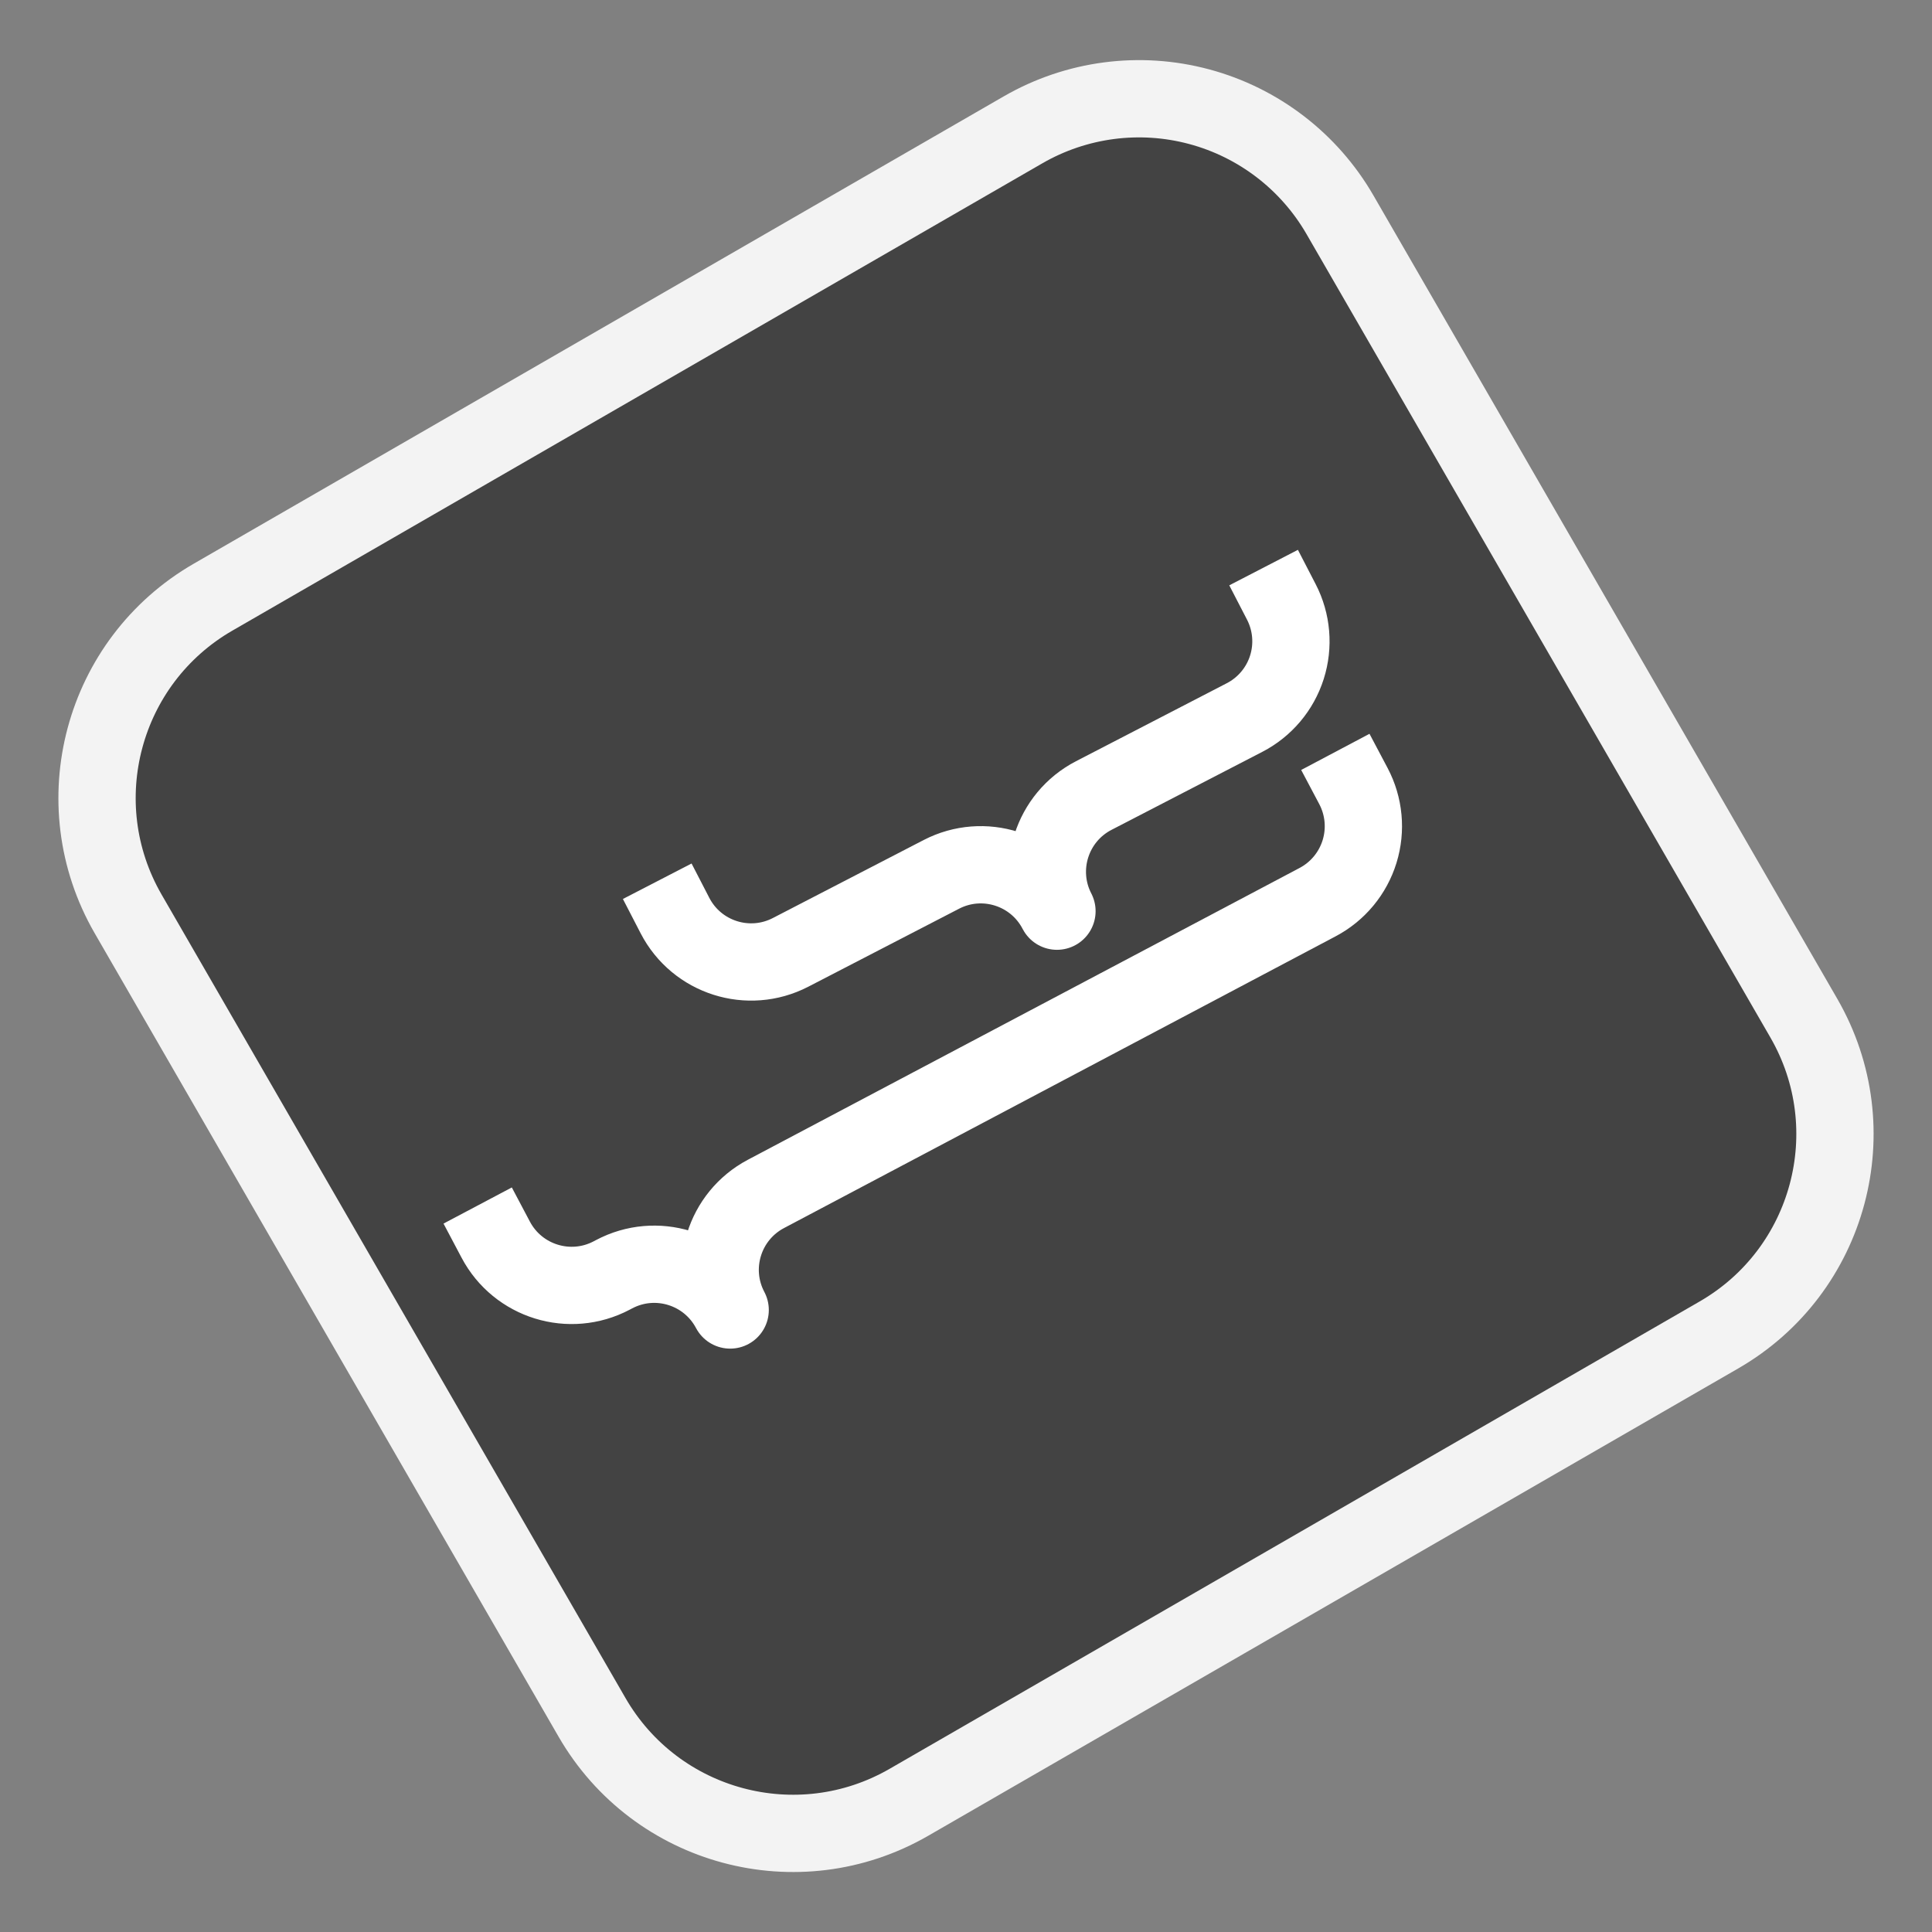 <svg version="1.1" viewBox="0.0 0.0 200.0 200.0" fill="none" stroke="none" stroke-linecap="square" stroke-miterlimit="10" xmlns:xlink="http://www.w3.org/1999/xlink" xmlns="http://www.w3.org/2000/svg"><rect x="0.0" y="0.0" width="200.0" height="200.0" fill="#808080" stroke="none"/><clipPath id="p.0"><path d="m0 0l200.0 0l0 200.0l-200.0 0l0 -200.0z" clip-rule="nonzero"/></clipPath><g clip-path="url(#p.0)"><path fill="#000000" fill-opacity="0.0" d="m0 0l200.0 0l0 200.0l-200.0 0z" fill-rule="evenodd"/><path fill="#434343" d="m13.266 94.609l0 0c-6.63 -11.484 -2.694 -26.165 8.791 -32.792l83.855 -48.38l0 0c5.516 -3.182 12.07 -4.044 18.222 -2.394c6.152 1.649 11.396 5.674 14.58 11.189l48.021 83.17c6.63 11.484 2.694 26.165 -8.791 32.792l-83.855 48.38c-11.486 6.627 -26.172 2.689 -32.802 -8.794z" fill-rule="evenodd"/><path stroke="#f3f3f3" stroke-width="8.0" stroke-linejoin="round" stroke-linecap="butt" d="m13.266 94.609l0 0c-6.63 -11.484 -2.694 -26.165 8.791 -32.792l83.855 -48.38l0 0c5.516 -3.182 12.07 -4.044 18.222 -2.394c6.152 1.649 11.396 5.674 14.58 11.189l48.021 83.17c6.63 11.484 2.694 26.165 -8.791 32.792l-83.855 48.38c-11.486 6.627 -26.172 2.689 -32.802 -8.794z" fill-rule="evenodd"/><path fill="#000000" fill-opacity="0.0" d="m140.105 81.37l0 0c1.103 2.084 1.332 4.521 0.638 6.774c-0.694 2.253 -2.255 4.138 -4.339 5.241l-57.116 30.209c-4.34 2.296 -5.997 7.675 -3.701 12.015l0 0c-2.296 -4.34 -7.676 -5.997 -12.016 -3.702l-0.237 0.125c-4.34 2.296 -9.72 0.638 -12.016 -3.702z" fill-rule="evenodd"/><path fill="#000000" fill-opacity="0.0" d="m140.105 81.37l0 0c1.103 2.084 1.332 4.521 0.638 6.774c-0.694 2.253 -2.255 4.138 -4.339 5.241l-57.116 30.209c-4.34 2.296 -5.997 7.675 -3.701 12.015l0 0c-2.296 -4.34 -7.676 -5.997 -12.016 -3.702l-0.237 0.125c-4.34 2.296 -9.72 0.638 -12.016 -3.702" fill-rule="evenodd"/><path stroke="#ffffff" stroke-width="8.0" stroke-linejoin="round" stroke-linecap="butt" d="m140.105 81.37l0 0c1.103 2.084 1.332 4.521 0.638 6.774c-0.694 2.253 -2.255 4.138 -4.339 5.241l-57.116 30.209c-4.34 2.296 -5.997 7.675 -3.701 12.015l0 0c-2.296 -4.34 -7.676 -5.997 -12.016 -3.702l-0.237 0.125c-4.34 2.296 -9.72 0.638 -12.016 -3.702" fill-rule="evenodd"/><path fill="#000000" fill-opacity="0.0" d="m132.644 62.309l0 0c1.082 2.092 1.288 4.529 0.574 6.774c-0.714 2.245 -2.291 4.114 -4.383 5.196l-15.609 8.074c-4.357 2.254 -6.063 7.613 -3.81 11.971l0 0c-2.253 -4.357 -7.611 -6.063 -11.967 -3.809l-15.609 8.074c-4.357 2.254 -9.715 0.549 -11.967 -3.809z" fill-rule="evenodd"/><path fill="#000000" fill-opacity="0.0" d="m132.644 62.309l0 0c1.082 2.092 1.288 4.529 0.574 6.774c-0.714 2.245 -2.291 4.114 -4.383 5.196l-15.609 8.074c-4.357 2.254 -6.063 7.613 -3.81 11.971l0 0c-2.253 -4.357 -7.611 -6.063 -11.967 -3.809l-15.609 8.074c-4.357 2.254 -9.715 0.549 -11.967 -3.809" fill-rule="evenodd"/><path stroke="#ffffff" stroke-width="8.0" stroke-linejoin="round" stroke-linecap="butt" d="m132.644 62.309l0 0c1.082 2.092 1.288 4.529 0.574 6.774c-0.714 2.245 -2.291 4.114 -4.383 5.196l-15.609 8.074c-4.357 2.254 -6.063 7.613 -3.81 11.971l0 0c-2.253 -4.357 -7.611 -6.063 -11.967 -3.809l-15.609 8.074c-4.357 2.254 -9.715 0.549 -11.967 -3.809" fill-rule="evenodd"/></g></svg>